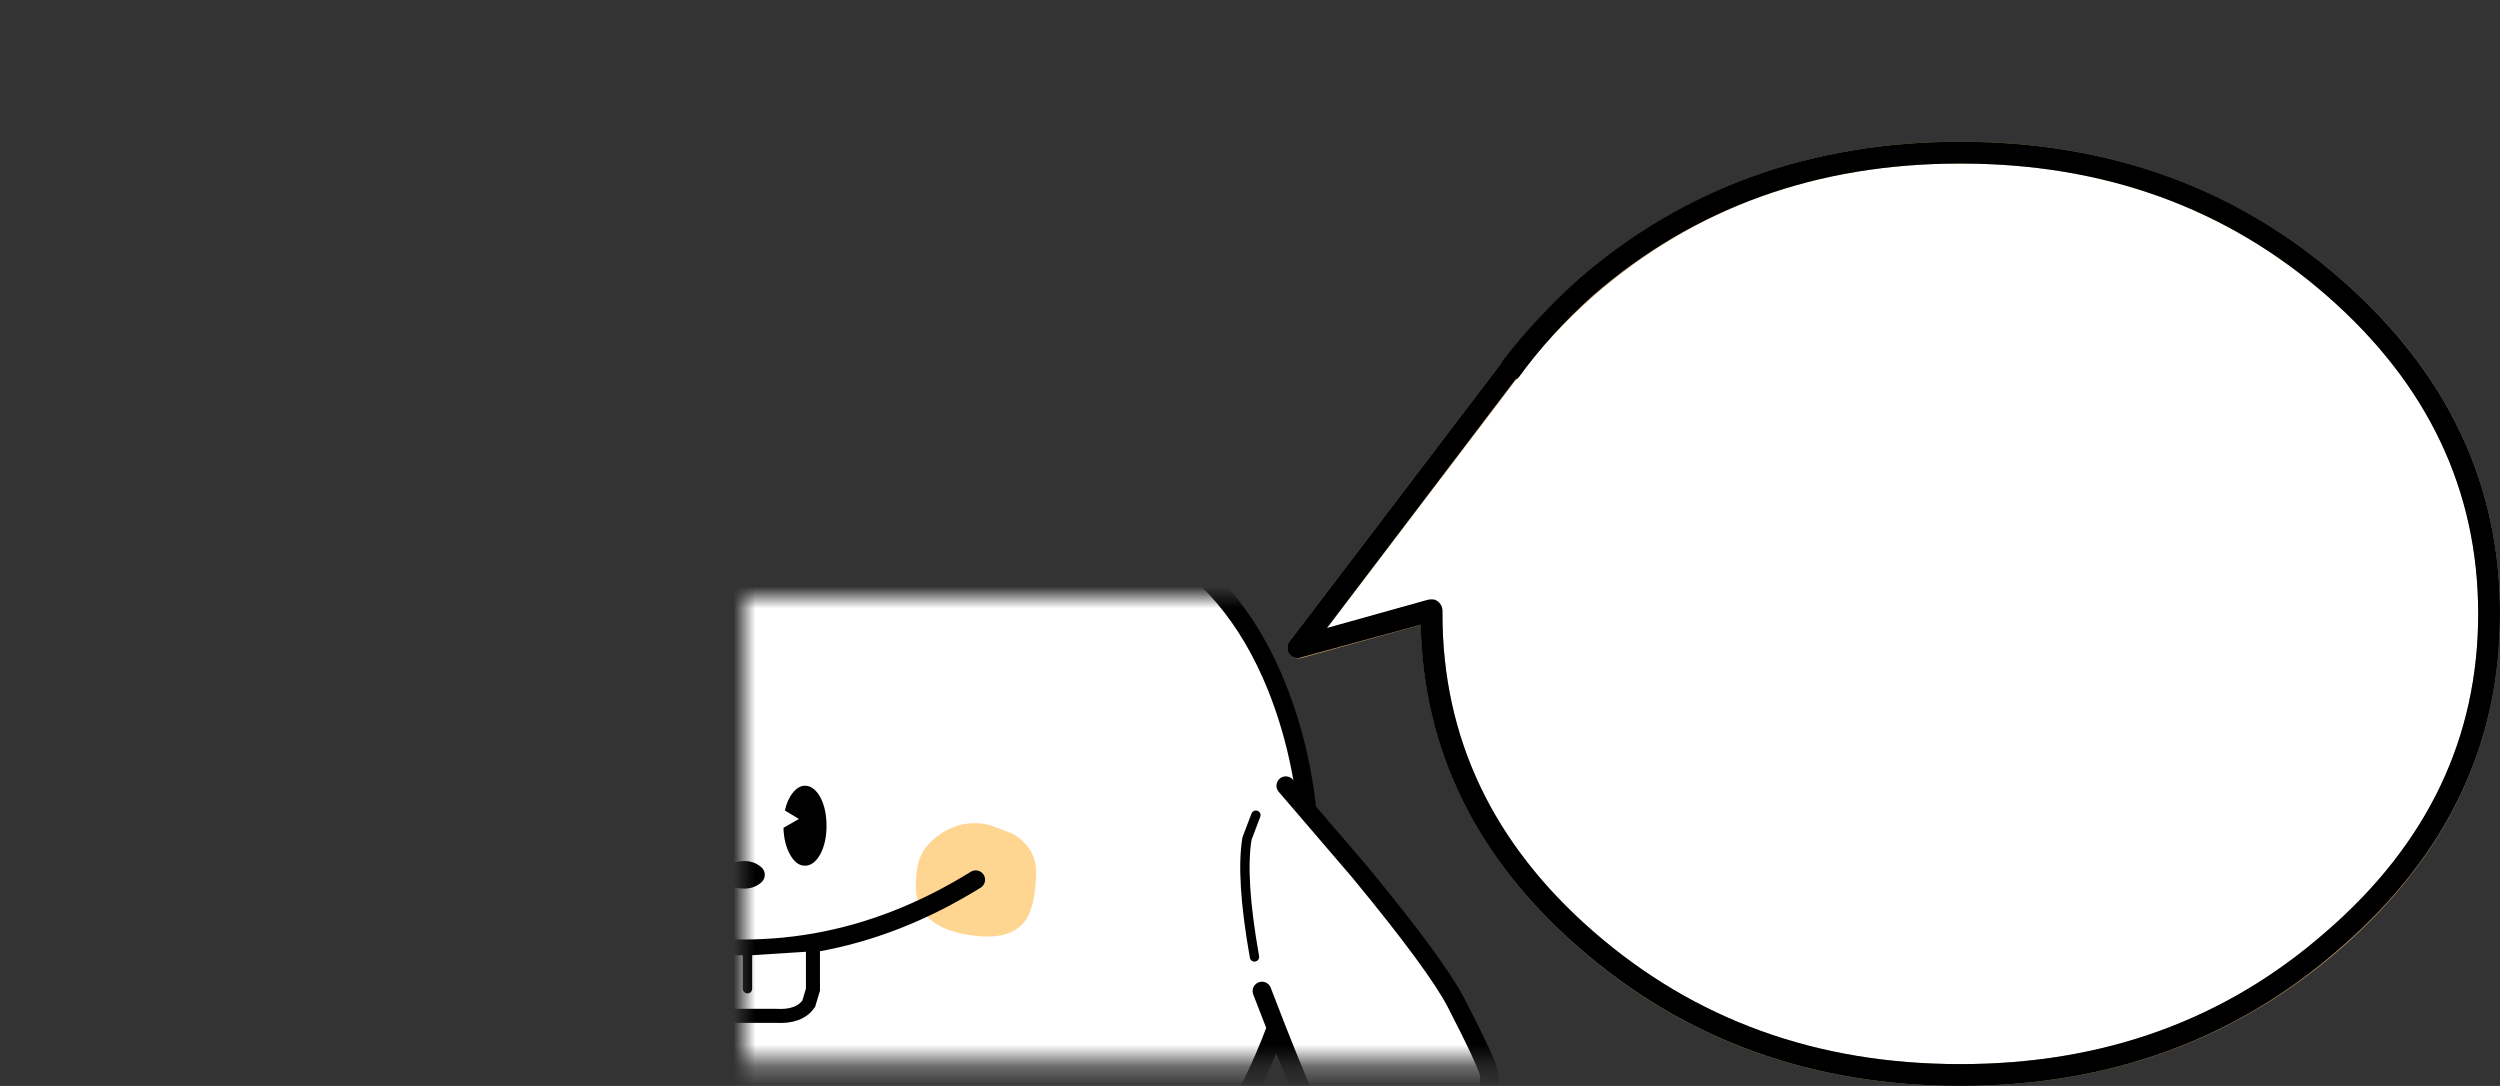 <svg xmlns="http://www.w3.org/2000/svg" version="1.1" xmlns:xlink="http://www.w3.org/1999/xlink"
    preserveAspectRatio="none" x="0px" y="0px" width="114.65px" height="49.8px" viewBox="0 0 114.65 49.8">
    <rect x="0" y="0" width="114.65" height="49.8" fill="#333333" stroke="none"/>
    <defs>
        <g id="Mask_sdvs343535_1_4_MASK_0_FILL">
            <path fill="#FFFFFF" stroke="none" d="
M 122.95 -22.4
L 72.15 -22.4 72.15 21.4 122.95 21.4 122.95 -22.4 Z" />
        </g>

        <g id="Mask_sdvs343535_1_2_MASK_0_FILL">
            <path fill="#FFFFFF" stroke="none" d="
M 723.4 125.05
L 723.4 76.55 643.9 76.55 643.9 125.05 723.4 125.05 Z" />
        </g>

        <g id="fdnd4545466_1_Layer2_0_FILL">
            <path fill="#000000" fill-opacity="0.2" stroke="none"
                d="
M 38.9 64.05
Q 22.8 61.15 0 61.15 -22.75 61.15 -38.9 64.05 -55 67 -55 71.15 -55 75.3 -38.9 78.2 -22.75 81.15 0 81.15 22.8 81.15 38.9 78.2 55 75.3 55 71.15 55 67 38.9 64.05 Z" />
        </g>

        <g id="fdnd4545466_1_Layer1_0_MEMBER_0_FILL">
            <path fill="#FFFFFF" stroke="none" d="
M 76 130.35
L 46.35 126.45 43.4 137.7
Q 42.35 142.4 47.05 144.55 50.6 146.15 58.6 146.55 65.7 146.9 70.25 146.1 75.15 145.2 75.25 143.25
L 76 130.35 Z" />
        </g>

        <g id="fdnd4545466_1_Layer1_0_MEMBER_1_FILL">
            <path fill="#FFFFFF" stroke="none" d="
M 118.95 126.45
L 89.3 130.35 90 143.25
Q 90.1 145.2 95.05 146.1 99.6 146.9 106.7 146.55 114.65 146.15 118.25 144.55 122.9 142.4 121.9 137.7
L 118.95 126.45 Z" />
        </g>

        <g id="fdnd4545466_1_Layer1_0_MEMBER_2_FILL">
            <path fill="#FFFFFF" stroke="none"
                d="
M 137.55 74.35
Q 133.05 63.25 124.1 58.5 115.8 54.15 97.3 52.6
L 80.45 51.95
Q 72.85 51.85 63.6 52.6 45.1 54.15 36.8 58.5 27.85 63.25 23.4 74.35 19.95 82.95 19.8 93.05 19.7 100.3 22.8 109.15 25.2 116.15 28.15 120.75 31.95 126.55 40.75 130.05 54.95 135.7 80.45 134.85 106 135.7 120.15 130.05 129.05 126.55 132.75 120.75 135.7 116.2 138.15 109.15 141.2 100.3 141.15 93.05 141 82.95 137.55 74.35 Z" />
        </g>

        <g id="fdnd4545466_1_Layer1_0_MEMBER_3_FILL">
            <path fill="#FFD592" stroke="none"
                d="
M 58.4 90.05
Q 56 88.55 53.3 89.2
L 50.85 90.15
Q 48.35 91.65 48.35 94.25 48.4 98.05 49.65 99.55 51.25 101.65 55.55 100.95 59.65 100.3 60.8 97.8 61.5 96.25 61 93.55 60.6 91.45 58.4 90.05 Z" />
        </g>

        <g id="fdnd4545466_1_Layer1_0_MEMBER_4_FILL">
            <path fill="#FFD592" stroke="none" d="
M 106.9 89.2
Q 104.15 88.55 101.8 90.05 99.6 91.45 99.2 93.55 98.7 96.25 99.4 97.8 100.55 100.3 104.65 100.95 108.95 101.65 110.6 99.55 111.8 98.05 111.85 94.25 111.85 91.65 109.4 90.15
L 106.9 89.2 Z" />
        </g>

        <g id="fdnd4545466_1_Layer1_0_MEMBER_5_MEMBER_0_FILL">
            <path fill="#000000" stroke="none" d="
M 75.6 86.25
Q 74.9 85 73.95 85 73.25 85 72.65 85.75 72.05 86.5 71.8 87.65
L 73.3 88.55 71.65 89.5
Q 71.7 91.2 72.35 92.35 73.05 93.55 73.95 93.55 74.9 93.55 75.6 92.3 76.25 91.05 76.25 89.3 76.25 87.5 75.6 86.25 Z" />
        </g>

        <g id="fdnd4545466_1_Layer1_0_MEMBER_6_MEMBER_0_FILL">
            <path fill="#000000" stroke="none" d="
M 88.8 86.25
Q 88.1 85 87.15 85 86.45 85 85.85 85.75 85.25 86.5 85 87.65
L 86.5 88.55 84.85 89.5
Q 84.9 91.2 85.55 92.35 86.2 93.55 87.15 93.55 88.1 93.55 88.8 92.3 89.45 91.05 89.45 89.3 89.45 87.5 88.8 86.25 Z" />
        </g>

        <g id="fdnd4545466_1_Layer1_0_MEMBER_8_MEMBER_0_FILL">
            <path fill="#FFFFFF" stroke="none" d="
M 73.25 19.45
Q 73.6 7.65 66.3 3.15 64.05 1.75 61.25 1.25
L 58.95 1
Q 55.35 0.8 51.7 3.15 44.4 7.8 44.1 20.5 43.85 33.2 44.8 46.75 45.3 53.5 45.8 57.75
L 72.55 57.1
Q 73.1 25.45 73.25 19.45 Z" />
        </g>

        <g id="fdnd4545466_1_Layer1_0_MEMBER_9_FILL">
            <path fill="#BDE2E5" stroke="none" d="
M 55.8 13.55
Q 53.5 15.8 53.45 21.5 53.3 31.85 54.15 57.1
L 57.55 56.9
Q 61.4 56.8 63.8 57.1 64.65 31.85 64.5 21.5 64.4 15.8 62.15 13.55 60.75 12.15 58.95 12.3 57.2 12.15 55.8 13.55 Z" />
        </g>

        <g id="fdnd4545466_1_Layer1_0_MEMBER_10_MEMBER_0_FILL">
            <path fill="#FFFFFF" stroke="none" d="
M 89.5 19.45
Q 89.85 32.5 89.95 40.85 90.05 45.8 90.2 57.1
L 116.95 57.75
Q 117.5 53.5 117.95 46.75 118.9 33.2 118.65 20.5 118.35 7.8 111.05 3.15 108.8 1.7 106.05 1.2
L 103.8 1
Q 100.1 0.9 96.45 3.15 89.15 7.65 89.5 19.45 Z" />
        </g>

        <g id="fdnd4545466_1_Layer1_0_MEMBER_11_FILL">
            <path fill="#BDE2E5" stroke="none"
                d="
M 109.3 21.5
Q 109.25 15.8 106.95 13.55 105.55 12.15 103.8 12.3 102 12.15 100.6 13.55 98.35 15.8 98.25 21.5 98.1 31.85 98.95 57.1 102.8 56.6 108.6 57.1 109.45 31.85 109.3 21.5 Z" />
        </g>

        <g id="fdnd4545466_1_Layer1_0_MEMBER_12_FILL">
            <path fill="#000000" stroke="none"
                d="
M 82.85 94.5
Q 82.85 93.9 82.2 93.5 81.55 93.05 80.65 93.05 79.7 93.05 79.05 93.5 78.4 93.9 78.4 94.5 78.4 95.15 79.05 95.55 79.7 96 80.65 96 81.55 96 82.2 95.55 82.85 95.15 82.85 94.5 Z" />
        </g>

        <g id="fdnd4545466_1_Layer1_0_MEMBER_13_FILL">
            <path fill="#FFFFFF" stroke="none" d="
M 74.45 108.3
Q 75.4 109.75 77.9 109.6
L 84.05 109.6
Q 86.55 109.75 87.55 108.3
L 88 106.8 88 101.95 81 102.4
Q 75.6 102.2 73.95 101.95
L 73.95 106.8 74.45 108.3 Z" />
        </g>

        <g id="fdnd4545466_1_Layer1_0_MEMBER_15_MEMBER_0_MEMBER_0_FILL">
            <path fill="#FFFFFF" stroke="none" d="
M 22.8 85
L 14.95 94.15
Q 6.7 104.15 4.6 108.2 1.15 114.9 1.05 115.9 0.7 119.2 5.95 122.55 16.2 128.95 20.5 118.95 21.95 115.65 23.8 110.95
L 25.35 106.95 22.8 85 Z" />
        </g>

        <g id="fdnd4545466_1_Layer1_0_MEMBER_15_MEMBER_1_MEMBER_0_FILL">
            <path fill="#FFFFFF" stroke="none" d="
M 27 90.65
L 26 88.15 26.15 103.3
Q 27.7 94.85 27 90.65 Z" />
        </g>

        <g id="fdnd4545466_1_Layer1_0_MEMBER_16_MEMBER_0_MEMBER_0_FILL">
            <path fill="#FFFFFF" stroke="none"
                d="
M 146.4 94.15
L 138.55 85 136 106.95 137.55 110.95
Q 139.4 115.65 140.85 118.95 145.15 129 155.4 122.55 160.7 119.2 160.3 115.9 160.2 114.9 156.75 108.2 154.65 104.15 146.4 94.15 Z" />
        </g>

        <g id="fdnd4545466_1_Layer1_0_MEMBER_16_MEMBER_1_MEMBER_0_FILL">
            <path fill="#FFFFFF" stroke="none" d="
M 135.35 88.15
L 134.4 90.65
Q 133.7 94.85 135.2 103.3
L 135.35 88.15 Z" />
        </g>

        <g id="fdbd34353_0_Layer2_0_FILL">
            <path fill="#FFFFFF" stroke="none"
                d="
M -14.1 -14.95
Q -16.15 -13.15 -17.6 -11.15
L -17.6 -11.2 -27.3 1.55 -21.2 -0.15
Q -21.2 -0.1 -21.2 0 -21.2 8.75 -14.1 14.95 -7 21.15 3.05 21.15 13.1 21.15 20.2 14.95 27.3 8.75 27.3 0 27.3 -8.75 20.2 -14.95 13.1 -21.15 3.05 -21.15 -7 -21.15 -14.1 -14.95 Z" />
        </g>

        <g id="fdbd34353_0_Layer1_0_FILL">
            <path fill="#000000" stroke="none" d="
M -17.9 -11.65
Q -17.948 -11.568 -18 -11.5
L -27.7 1.25
Q -27.796 1.371 -27.8 1.5 -27.81 1.688 -27.75 1.8 -27.63 1.964 -27.5 2 -27.327 2.074 -27.2 2
L -21.7 0.5
Q -21.502 9.148 -14.45 15.3 -7.19 21.645 3.05 21.65 13.29 21.645 20.5 15.3 27.804 8.971 27.8 0 27.804 -8.971 20.5 -15.35 13.29 -21.645 3.05 -21.65 -7.19 -21.645 -14.45 -15.35 -16.436 -13.563 -17.9 -11.65
M -17.2 -10.85
Q -15.781 -12.81 -13.8 -14.6 -6.81 -20.655 3.05 -20.65 12.91 -20.655 19.85 -14.6 26.796 -8.529 26.8 0 26.796 8.529 19.85 14.55 12.91 20.655 3.05 20.65 -6.81 20.655 -13.8 14.55 -20.696 8.529 -20.7 0 -20.7 -0.1 -20.7 -0.15 -20.704 -0.314 -20.8 -0.45 -20.884 -0.576 -21.05 -0.65 -21.173 -0.673 -21.35 -0.65
L -26 0.65 -17.35 -10.75
Q -17.255 -10.777 -17.2 -10.85 Z" />
        </g>

        <path id="fdnd4545466_1_Layer1_0_MEMBER_0_1_STROKES" stroke="#000000" stroke-width="2" stroke-linejoin="miter"
            stroke-linecap="round" stroke-miterlimit="4" fill="none" d="
M 76 130.35
L 75.25 143.25
Q 75.15 145.2 70.25 146.1 65.7 146.9 58.6 146.55 50.6 146.15 47.05 144.55 42.35 142.4 43.4 137.7
L 46.35 126.45 76 130.35 Z" />

        <path id="fdnd4545466_1_Layer1_0_MEMBER_1_1_STROKES" stroke="#000000" stroke-width="2" stroke-linejoin="miter"
            stroke-linecap="round" stroke-miterlimit="4" fill="none" d="
M 89.3 130.35
L 90 143.25
Q 90.1 145.2 95.05 146.1 99.6 146.9 106.7 146.55 114.65 146.15 118.25 144.55 122.9 142.4 121.9 137.7
L 118.95 126.45 89.3 130.35 Z" />

        <path id="fdnd4545466_1_Layer1_0_MEMBER_2_1_STROKES" stroke="#000000" stroke-width="2" stroke-linejoin="miter"
            stroke-linecap="round" stroke-miterlimit="4" fill="none"
            d="
M 124.1 58.5
Q 115.8 54.15 97.3 52.6
L 80.45 51.95
Q 72.85 51.85 63.6 52.6 45.1 54.15 36.8 58.5 27.85 63.25 23.4 74.35 19.95 82.95 19.8 93.05 19.7 100.3 22.8 109.15 25.2 116.15 28.15 120.75 31.95 126.55 40.75 130.05 54.95 135.7 80.45 134.85 106 135.7 120.15 130.05 129.05 126.55 132.75 120.75 135.7 116.2 138.15 109.15 141.2 100.3 141.15 93.05 141 82.95 137.55 74.35 133.05 63.25 124.1 58.5 Z" />

        <path id="fdnd4545466_1_Layer1_0_MEMBER_7_1_STROKES" stroke="#000000" stroke-width="2" stroke-linejoin="miter"
            stroke-linecap="round" stroke-miterlimit="4" fill="none" d="
M 54.85 95.05
L 59 97.4
Q 64.3 99.95 70.1 101.25 88.7 105.4 105.4 95.05" />

        <path id="fdnd4545466_1_Layer1_0_MEMBER_8_MEMBER_1_1_STROKES" stroke="#000000" stroke-width="2"
            stroke-linejoin="miter" stroke-linecap="round" stroke-miterlimit="4" fill="none" d="
M 45.8 57.75
Q 45.3 53.5 44.8 46.75 43.85 33.2 44.1 20.5 44.4 7.8 51.7 3.15 55.35 0.8 58.95 1
L 61.25 1.25
Q 64.05 1.75 66.3 3.15 73.6 7.65 73.25 19.45 73.1 25.45 72.55 57.1" />

        <path id="fdnd4545466_1_Layer1_0_MEMBER_9_1_STROKES" stroke="#000000" stroke-width="1" stroke-linejoin="miter"
            stroke-linecap="round" stroke-miterlimit="4" fill="none" d="
M 63.8 57.1
Q 64.65 31.85 64.5 21.5 64.4 15.8 62.15 13.55 60.75 12.15 58.95 12.3 57.2 12.15 55.8 13.55 53.5 15.8 53.45 21.5 53.3 31.85 54.15 57.1
L 57.55 56.9
Q 61.4 56.8 63.8 57.1 Z" />

        <path id="fdnd4545466_1_Layer1_0_MEMBER_10_MEMBER_1_1_STROKES" stroke="#000000" stroke-width="2"
            stroke-linejoin="miter" stroke-linecap="round" stroke-miterlimit="4" fill="none" d="
M 116.95 57.75
Q 117.5 53.5 117.95 46.75 118.9 33.2 118.65 20.5 118.35 7.8 111.05 3.15 108.8 1.7 106.05 1.2
L 103.8 1
Q 100.1 0.9 96.45 3.15 89.15 7.65 89.5 19.45 89.85 32.5 89.95 40.85 90.05 45.8 90.2 57.1" />

        <path id="fdnd4545466_1_Layer1_0_MEMBER_11_1_STROKES" stroke="#000000" stroke-width="1" stroke-linejoin="miter"
            stroke-linecap="round" stroke-miterlimit="4" fill="none"
            d="
M 98.95 57.1
Q 98.1 31.85 98.25 21.5 98.35 15.8 100.6 13.55 102 12.15 103.8 12.3 105.55 12.15 106.95 13.55 109.25 15.8 109.3 21.5 109.45 31.85 108.6 57.1 102.8 56.6 98.95 57.1 Z" />

        <path id="fdnd4545466_1_Layer1_0_MEMBER_13_1_STROKES" stroke="#000000" stroke-width="1.5"
            stroke-linejoin="miter" stroke-linecap="round" stroke-miterlimit="4" fill="none" d="
M 81 102.4
Q 75.6 102.2 73.95 101.95
L 73.95 106.8 74.45 108.3
Q 75.4 109.75 77.9 109.6
L 84.05 109.6
Q 86.55 109.75 87.55 108.3
L 88 106.8 88 101.95 81 102.4 Z" />

        <path id="fdnd4545466_1_Layer1_0_MEMBER_14_1_STROKES" stroke="#000000" stroke-width="1" stroke-linejoin="miter"
            stroke-linecap="round" stroke-miterlimit="4" fill="none" d="
M 81 102.4
L 81 106.7" />

        <path id="fdnd4545466_1_Layer1_0_MEMBER_15_MEMBER_0_MEMBER_1_1_STROKES" stroke="#000000" stroke-width="2"
            stroke-linejoin="miter" stroke-linecap="round" stroke-miterlimit="4" fill="none" d="
M 22.8 85
L 14.95 94.15
Q 6.7 104.15 4.6 108.2 1.15 114.9 1.05 115.9 0.7 119.2 5.95 122.55 16.2 128.95 20.5 118.95 21.95 115.65 23.8 110.95
L 25.35 106.95" />

        <path id="fdnd4545466_1_Layer1_0_MEMBER_15_MEMBER_1_MEMBER_1_1_STROKES" stroke="#000000" stroke-width="1"
            stroke-linejoin="miter" stroke-linecap="round" stroke-miterlimit="4" fill="none" d="
M 26 88.15
L 27 90.65
Q 27.7 94.85 26.15 103.3" />

        <path id="fdnd4545466_1_Layer1_0_MEMBER_16_MEMBER_0_MEMBER_1_1_STROKES" stroke="#000000" stroke-width="2"
            stroke-linejoin="miter" stroke-linecap="round" stroke-miterlimit="4" fill="none" d="
M 138.55 85
L 146.4 94.15
Q 154.65 104.15 156.75 108.2 160.2 114.9 160.3 115.9 160.7 119.2 155.4 122.55 145.15 129 140.85 118.95 139.4 115.65 137.55 110.95
L 136 106.95" />

        <path id="fdnd4545466_1_Layer1_0_MEMBER_16_MEMBER_1_MEMBER_1_1_STROKES" stroke="#000000" stroke-width="1"
            stroke-linejoin="miter" stroke-linecap="round" stroke-miterlimit="4" fill="none" d="
M 135.35 88.15
L 134.4 90.65
Q 133.7 94.85 135.2 103.3" />

        <path id="fdbd34353_0_Layer2_0_1_STROKES" stroke="#B59262" stroke-width="1" stroke-linejoin="round"
            stroke-linecap="round" fill="none" d="
M 27.3 0
Q 27.3 8.75 20.2 14.95 13.1 21.15 3.05 21.15 -7 21.15 -14.1 14.95 -21.2 8.75 -21.2 0 -21.2 -0.1 -21.2 -0.15
L -27.3 1.55 -17.6 -11.2 -17.6 -11.15
Q -16.15 -13.15 -14.1 -14.95 -7 -21.15 3.05 -21.15 13.1 -21.15 20.2 -14.95 27.3 -8.75 27.3 0 Z" />
    </defs>

    <g transform="matrix( 1, 0, 0, 1, 34.15,27.4) ">
        <mask id="Mask_Mask_1">
            <g transform="matrix( 1.807, 0, 0, 1, -164.5,-0.1) ">
                <use xlink:href="#Mask_sdvs343535_1_4_MASK_0_FILL" />
            </g>
        </mask>

        <g mask="url(#Mask_Mask_1)" />

        <mask id="Mask_Mask_2">
            <g transform="matrix( 1.453, 0, 0, 1.237, -993.25,-133.4) ">
                <use xlink:href="#Mask_sdvs343535_1_2_MASK_0_FILL" />
            </g>
        </mask>

        <g mask="url(#Mask_Mask_2)" />

        <g mask="url(#Mask_Mask_2)">
            <g transform="matrix( 0.429, 0, 0, 0.429, 0,3.85) ">
                <g transform="matrix( 1, 0, 0, 1, 0,0) ">
                    <use xlink:href="#fdnd4545466_1_Layer2_0_FILL" />
                </g>

                <g transform="matrix( 1, 0, 0, 1, -80.7,-73.85) ">
                    <use xlink:href="#fdnd4545466_1_Layer1_0_MEMBER_0_FILL" />

                    <use xlink:href="#fdnd4545466_1_Layer1_0_MEMBER_0_1_STROKES" />
                </g>

                <g transform="matrix( 1, 0, 0, 1, -80.7,-73.85) ">
                    <use xlink:href="#fdnd4545466_1_Layer1_0_MEMBER_1_FILL" />

                    <use xlink:href="#fdnd4545466_1_Layer1_0_MEMBER_1_1_STROKES" />
                </g>

                <g transform="matrix( 1, 0, 0, 1, -80.7,-73.85) ">
                    <use xlink:href="#fdnd4545466_1_Layer1_0_MEMBER_2_FILL" />

                    <use xlink:href="#fdnd4545466_1_Layer1_0_MEMBER_2_1_STROKES" />
                </g>

                <g transform="matrix( 1, 0, 0, 1, -80.7,-73.85) ">
                    <use xlink:href="#fdnd4545466_1_Layer1_0_MEMBER_3_FILL" />
                </g>

                <g transform="matrix( 1, 0, 0, 1, -80.7,-73.85) ">
                    <use xlink:href="#fdnd4545466_1_Layer1_0_MEMBER_4_FILL" />
                </g>

                <g transform="matrix( 1, 0, 0, 1, -80.7,-73.85) ">
                    <use xlink:href="#fdnd4545466_1_Layer1_0_MEMBER_5_MEMBER_0_FILL" />
                </g>

                <g transform="matrix( 1, 0, 0, 1, -80.7,-73.85) ">
                    <use xlink:href="#fdnd4545466_1_Layer1_0_MEMBER_6_MEMBER_0_FILL" />
                </g>

                <g transform="matrix( 1, 0, 0, 1, -80.7,-73.85) ">
                    <use xlink:href="#fdnd4545466_1_Layer1_0_MEMBER_7_1_STROKES" />
                </g>

                <g transform="matrix( 1, 0, 0, 1, -80.7,-73.85) ">
                    <use xlink:href="#fdnd4545466_1_Layer1_0_MEMBER_8_MEMBER_0_FILL" />
                </g>

                <g transform="matrix( 1, 0, 0, 1, -80.7,-73.85) ">
                    <use xlink:href="#fdnd4545466_1_Layer1_0_MEMBER_8_MEMBER_1_1_STROKES" />
                </g>

                <g transform="matrix( 1, 0, 0, 1, -80.7,-73.85) ">
                    <use xlink:href="#fdnd4545466_1_Layer1_0_MEMBER_9_FILL" />

                    <use xlink:href="#fdnd4545466_1_Layer1_0_MEMBER_9_1_STROKES" />
                </g>

                <g transform="matrix( 1, 0, 0, 1, -80.7,-73.85) ">
                    <use xlink:href="#fdnd4545466_1_Layer1_0_MEMBER_10_MEMBER_0_FILL" />
                </g>

                <g transform="matrix( 1, 0, 0, 1, -80.7,-73.85) ">
                    <use xlink:href="#fdnd4545466_1_Layer1_0_MEMBER_10_MEMBER_1_1_STROKES" />
                </g>

                <g transform="matrix( 1, 0, 0, 1, -80.7,-73.85) ">
                    <use xlink:href="#fdnd4545466_1_Layer1_0_MEMBER_11_FILL" />

                    <use xlink:href="#fdnd4545466_1_Layer1_0_MEMBER_11_1_STROKES" />
                </g>

                <g transform="matrix( 1, 0, 0, 1, -80.7,-73.85) ">
                    <use xlink:href="#fdnd4545466_1_Layer1_0_MEMBER_12_FILL" />
                </g>

                <g transform="matrix( 1, 0, 0, 1, -80.7,-73.85) ">
                    <use xlink:href="#fdnd4545466_1_Layer1_0_MEMBER_13_FILL" />

                    <use xlink:href="#fdnd4545466_1_Layer1_0_MEMBER_13_1_STROKES" />
                </g>

                <g transform="matrix( 1, 0, 0, 1, -80.7,-73.85) ">
                    <use xlink:href="#fdnd4545466_1_Layer1_0_MEMBER_14_1_STROKES" />
                </g>

                <g transform="matrix( 1, 0, 0, 1, -80.7,-73.85) ">
                    <use xlink:href="#fdnd4545466_1_Layer1_0_MEMBER_15_MEMBER_0_MEMBER_0_FILL" />
                </g>

                <g transform="matrix( 1, 0, 0, 1, -80.7,-73.85) ">
                    <use xlink:href="#fdnd4545466_1_Layer1_0_MEMBER_15_MEMBER_0_MEMBER_1_1_STROKES" />
                </g>

                <g transform="matrix( 1, 0, 0, 1, -80.7,-73.85) ">
                    <use xlink:href="#fdnd4545466_1_Layer1_0_MEMBER_15_MEMBER_1_MEMBER_0_FILL" />
                </g>

                <g transform="matrix( 1, 0, 0, 1, -80.7,-73.85) ">
                    <use xlink:href="#fdnd4545466_1_Layer1_0_MEMBER_15_MEMBER_1_MEMBER_1_1_STROKES" />
                </g>

                <g transform="matrix( 1, 0, 0, 1, -80.7,-73.85) ">
                    <use xlink:href="#fdnd4545466_1_Layer1_0_MEMBER_16_MEMBER_0_MEMBER_0_FILL" />
                </g>

                <g transform="matrix( 1, 0, 0, 1, -80.7,-73.85) ">
                    <use xlink:href="#fdnd4545466_1_Layer1_0_MEMBER_16_MEMBER_0_MEMBER_1_1_STROKES" />
                </g>

                <g transform="matrix( 1, 0, 0, 1, -80.7,-73.85) ">
                    <use xlink:href="#fdnd4545466_1_Layer1_0_MEMBER_16_MEMBER_1_MEMBER_0_FILL" />
                </g>

                <g transform="matrix( 1, 0, 0, 1, -80.7,-73.85) ">
                    <use xlink:href="#fdnd4545466_1_Layer1_0_MEMBER_16_MEMBER_1_MEMBER_1_1_STROKES" />
                </g>
            </g>
        </g>
    </g>

    <g transform="matrix( 1, 0, 0, 1, 86.85,28.15) ">
        <g transform="matrix( 1, 0, 0, 1, 0,0) ">
            <use xlink:href="#fdbd34353_0_Layer2_0_FILL" />

            <use xlink:href="#fdbd34353_0_Layer2_0_1_STROKES" />
        </g>

        <g transform="matrix( 1, 0, 0, 1, 0,0) ">
            <use xlink:href="#fdbd34353_0_Layer1_0_FILL" />
        </g>
    </g>
</svg>